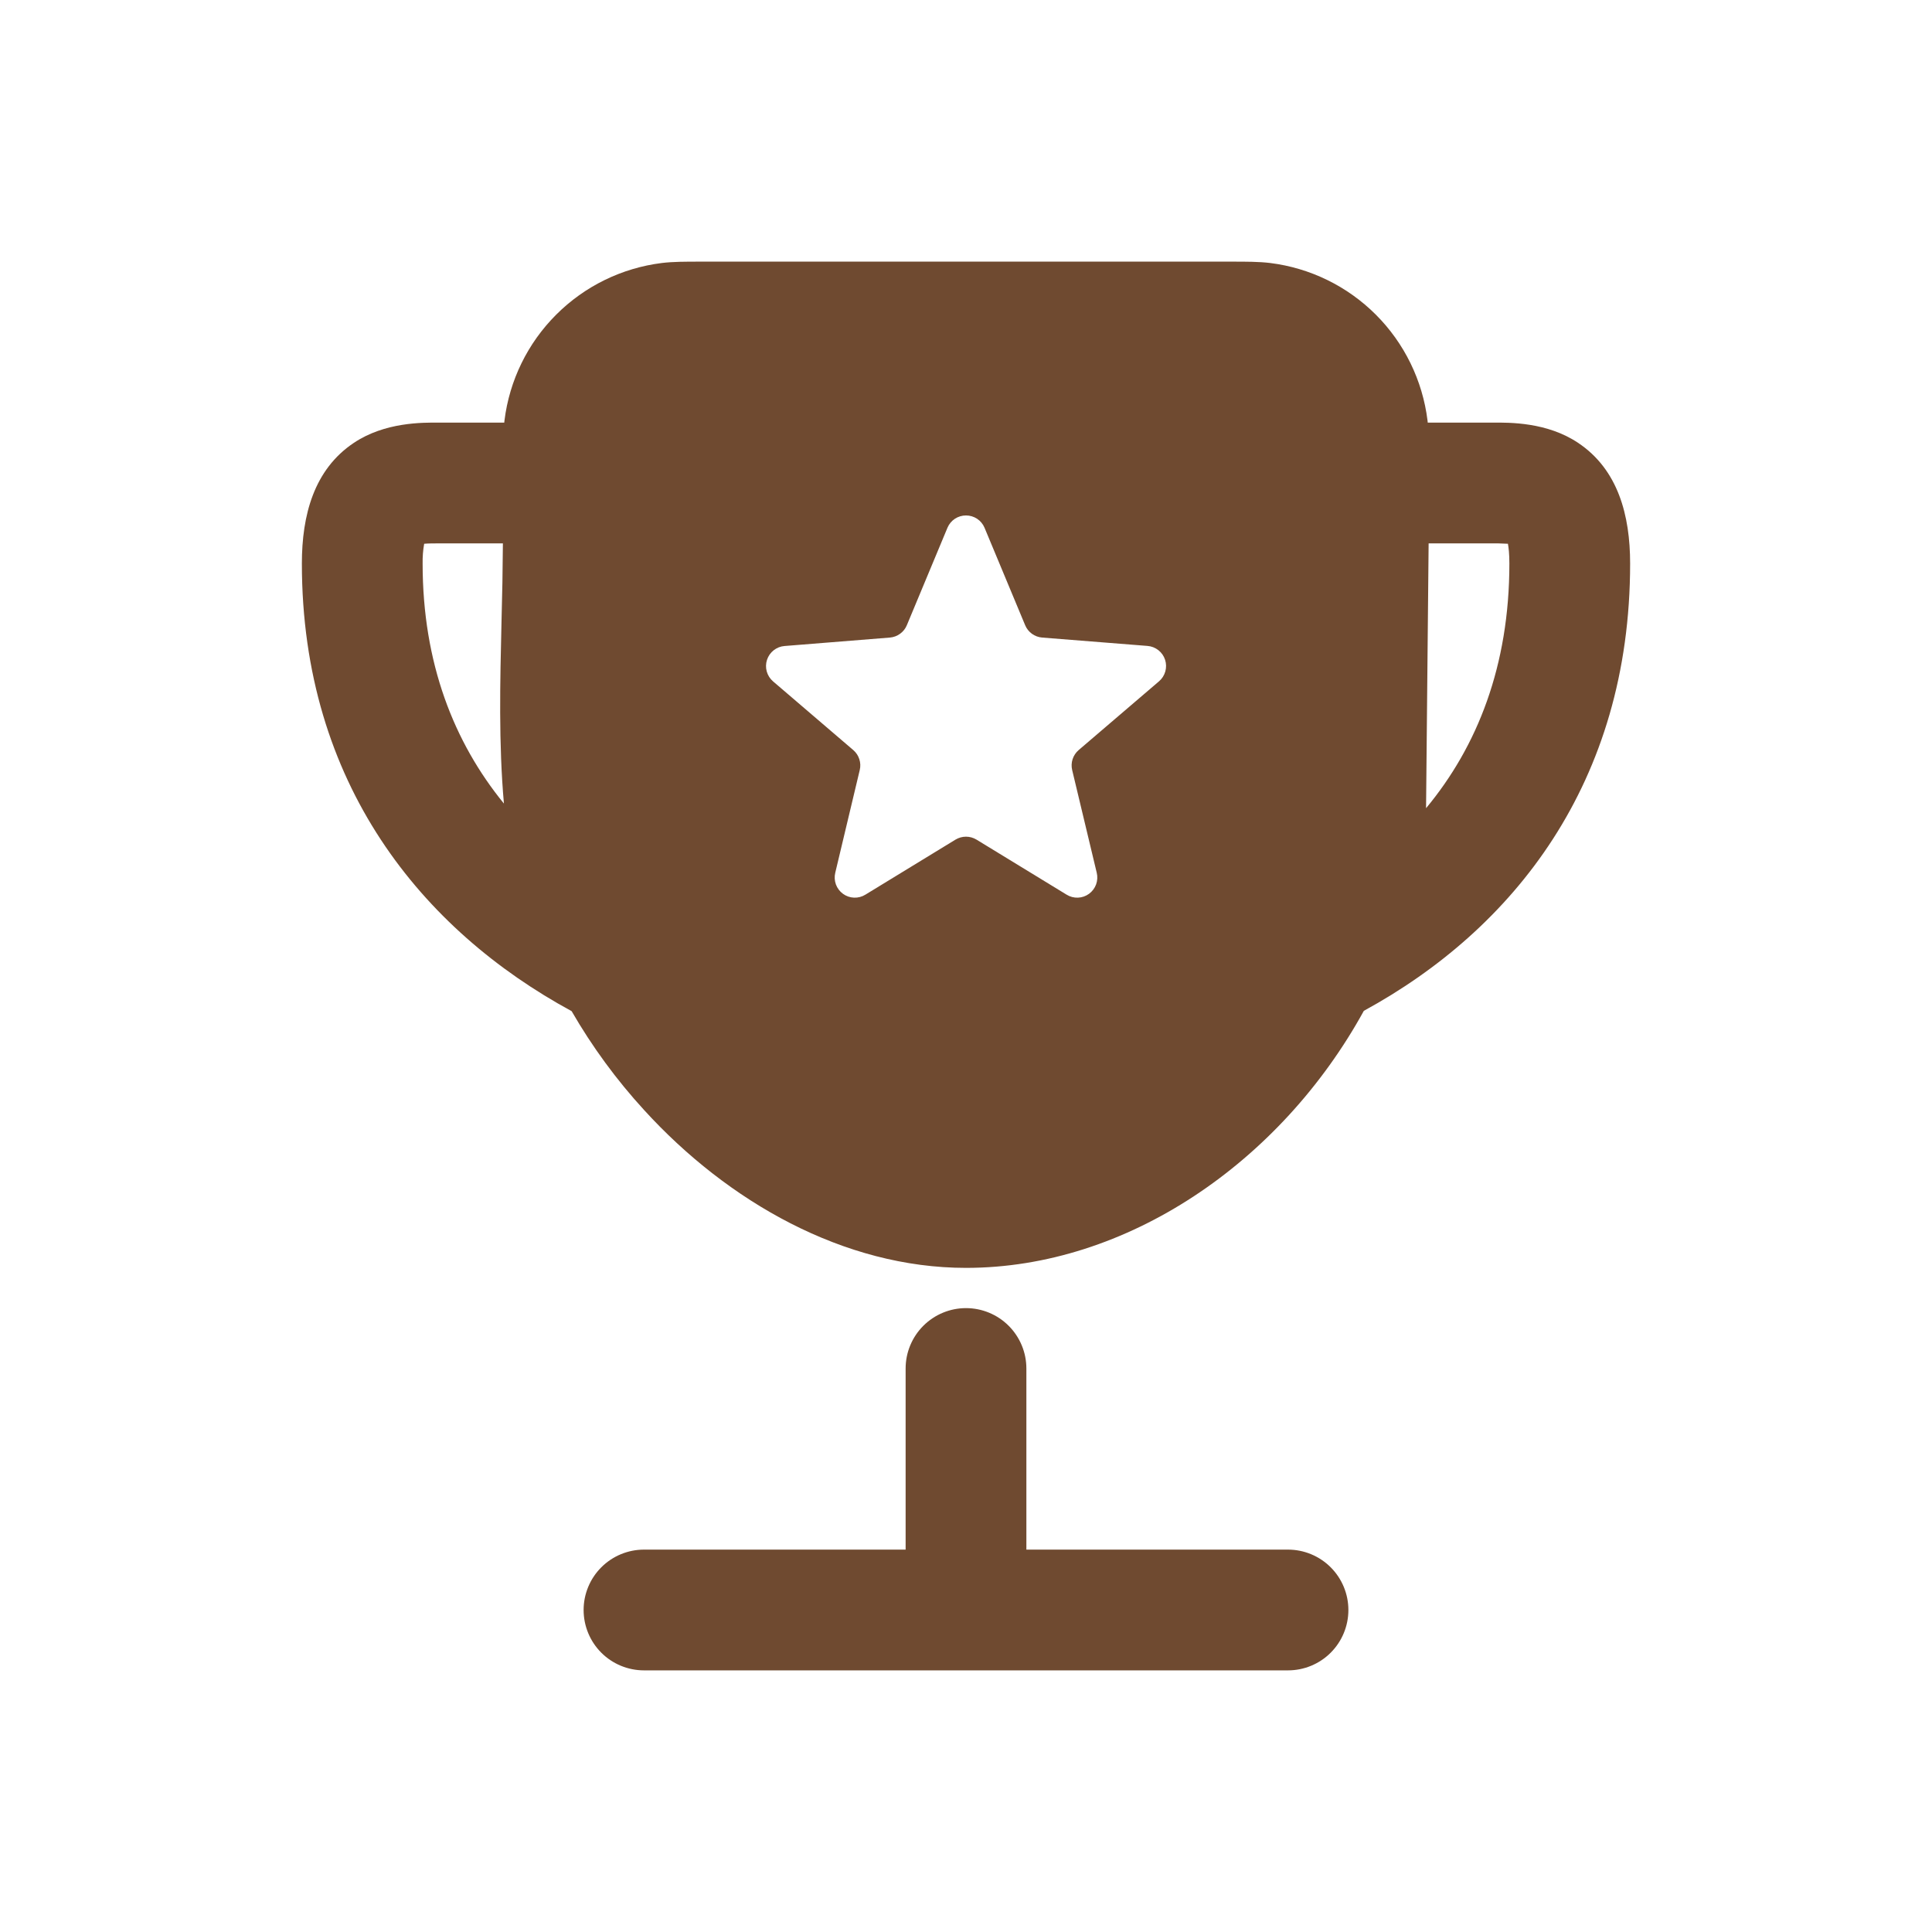 <svg width="64" height="64" viewBox="0 0 64 64" fill="none" xmlns="http://www.w3.org/2000/svg">
<path d="M21.925 8.712C22.299 8.667 22.712 8.667 23.192 8.667H40.808C41.288 8.667 41.701 8.667 42.075 8.712C43.4 8.877 44.632 9.479 45.577 10.424C46.521 11.368 47.123 12.6 47.288 13.925L47.296 14H49.445C50.011 13.995 51.251 13.984 52.275 14.669C53.6 15.552 54 17.069 54 18.667C54 25.936 50.125 30.789 45.179 33.485C42.419 38.509 37.32 42 32 42C27.949 42 24.107 39.808 21.341 36.776C20.422 35.774 19.616 34.674 18.936 33.496C13.992 30.813 10 25.965 10 18.667C10 17.067 10.4 15.552 11.723 14.669C12.749 13.984 13.989 13.995 14.555 14H16.704L16.712 13.925C16.877 12.6 17.479 11.368 18.424 10.424C19.368 9.479 20.6 8.877 21.925 8.712ZM49.952 18.013C49.746 18.001 49.54 17.997 49.333 18H47.325L47.24 26.773C48.941 24.725 50 22.053 50 18.667C50 18.352 49.976 18.144 49.952 18.013ZM14 18.667C14 21.965 15.035 24.587 16.693 26.619C16.517 24.629 16.565 22.608 16.613 20.597C16.638 19.726 16.653 18.86 16.659 18H14.667C14.376 18 14.192 18 14.051 18.013C14.013 18.229 13.996 18.448 14 18.667ZM32.613 17.48C32.562 17.36 32.477 17.257 32.368 17.185C32.259 17.113 32.131 17.075 32 17.075C31.869 17.075 31.741 17.113 31.632 17.185C31.523 17.257 31.438 17.36 31.387 17.48L30.04 20.712C29.993 20.825 29.916 20.922 29.817 20.994C29.718 21.066 29.602 21.11 29.48 21.12L25.989 21.4C25.858 21.41 25.733 21.459 25.629 21.541C25.526 21.622 25.449 21.733 25.408 21.858C25.367 21.983 25.364 22.118 25.4 22.245C25.436 22.372 25.508 22.485 25.608 22.571L28.267 24.848C28.36 24.928 28.429 25.032 28.466 25.149C28.504 25.265 28.509 25.39 28.48 25.509L27.669 28.912C27.638 29.04 27.646 29.175 27.691 29.299C27.737 29.423 27.818 29.531 27.925 29.609C28.032 29.687 28.159 29.731 28.291 29.736C28.424 29.741 28.554 29.707 28.667 29.637L31.653 27.813C31.758 27.75 31.878 27.716 32 27.716C32.122 27.716 32.242 27.75 32.347 27.813L35.333 29.637C35.446 29.707 35.577 29.741 35.709 29.736C35.841 29.731 35.968 29.687 36.075 29.609C36.182 29.531 36.263 29.423 36.309 29.299C36.354 29.175 36.362 29.04 36.331 28.912L35.517 25.509C35.489 25.39 35.493 25.265 35.531 25.149C35.569 25.032 35.638 24.928 35.731 24.848L38.392 22.571C38.493 22.485 38.566 22.372 38.602 22.244C38.638 22.117 38.636 21.982 38.595 21.856C38.554 21.73 38.477 21.619 38.373 21.538C38.269 21.456 38.143 21.407 38.011 21.397L34.523 21.12C34.4 21.11 34.283 21.067 34.184 20.995C34.085 20.923 34.007 20.825 33.96 20.712L32.613 17.48ZM32 43.333C32.53 43.333 33.039 43.544 33.414 43.919C33.789 44.294 34 44.803 34 45.333V51.333H42.667C43.197 51.333 43.706 51.544 44.081 51.919C44.456 52.294 44.667 52.803 44.667 53.333C44.667 53.864 44.456 54.373 44.081 54.748C43.706 55.123 43.197 55.333 42.667 55.333H21.333C20.803 55.333 20.294 55.123 19.919 54.748C19.544 54.373 19.333 53.864 19.333 53.333C19.333 52.803 19.544 52.294 19.919 51.919C20.294 51.544 20.803 51.333 21.333 51.333H30V45.333C30 44.803 30.211 44.294 30.586 43.919C30.961 43.544 31.47 43.333 32 43.333Z" fill="#6F4A30"/>
</svg>
